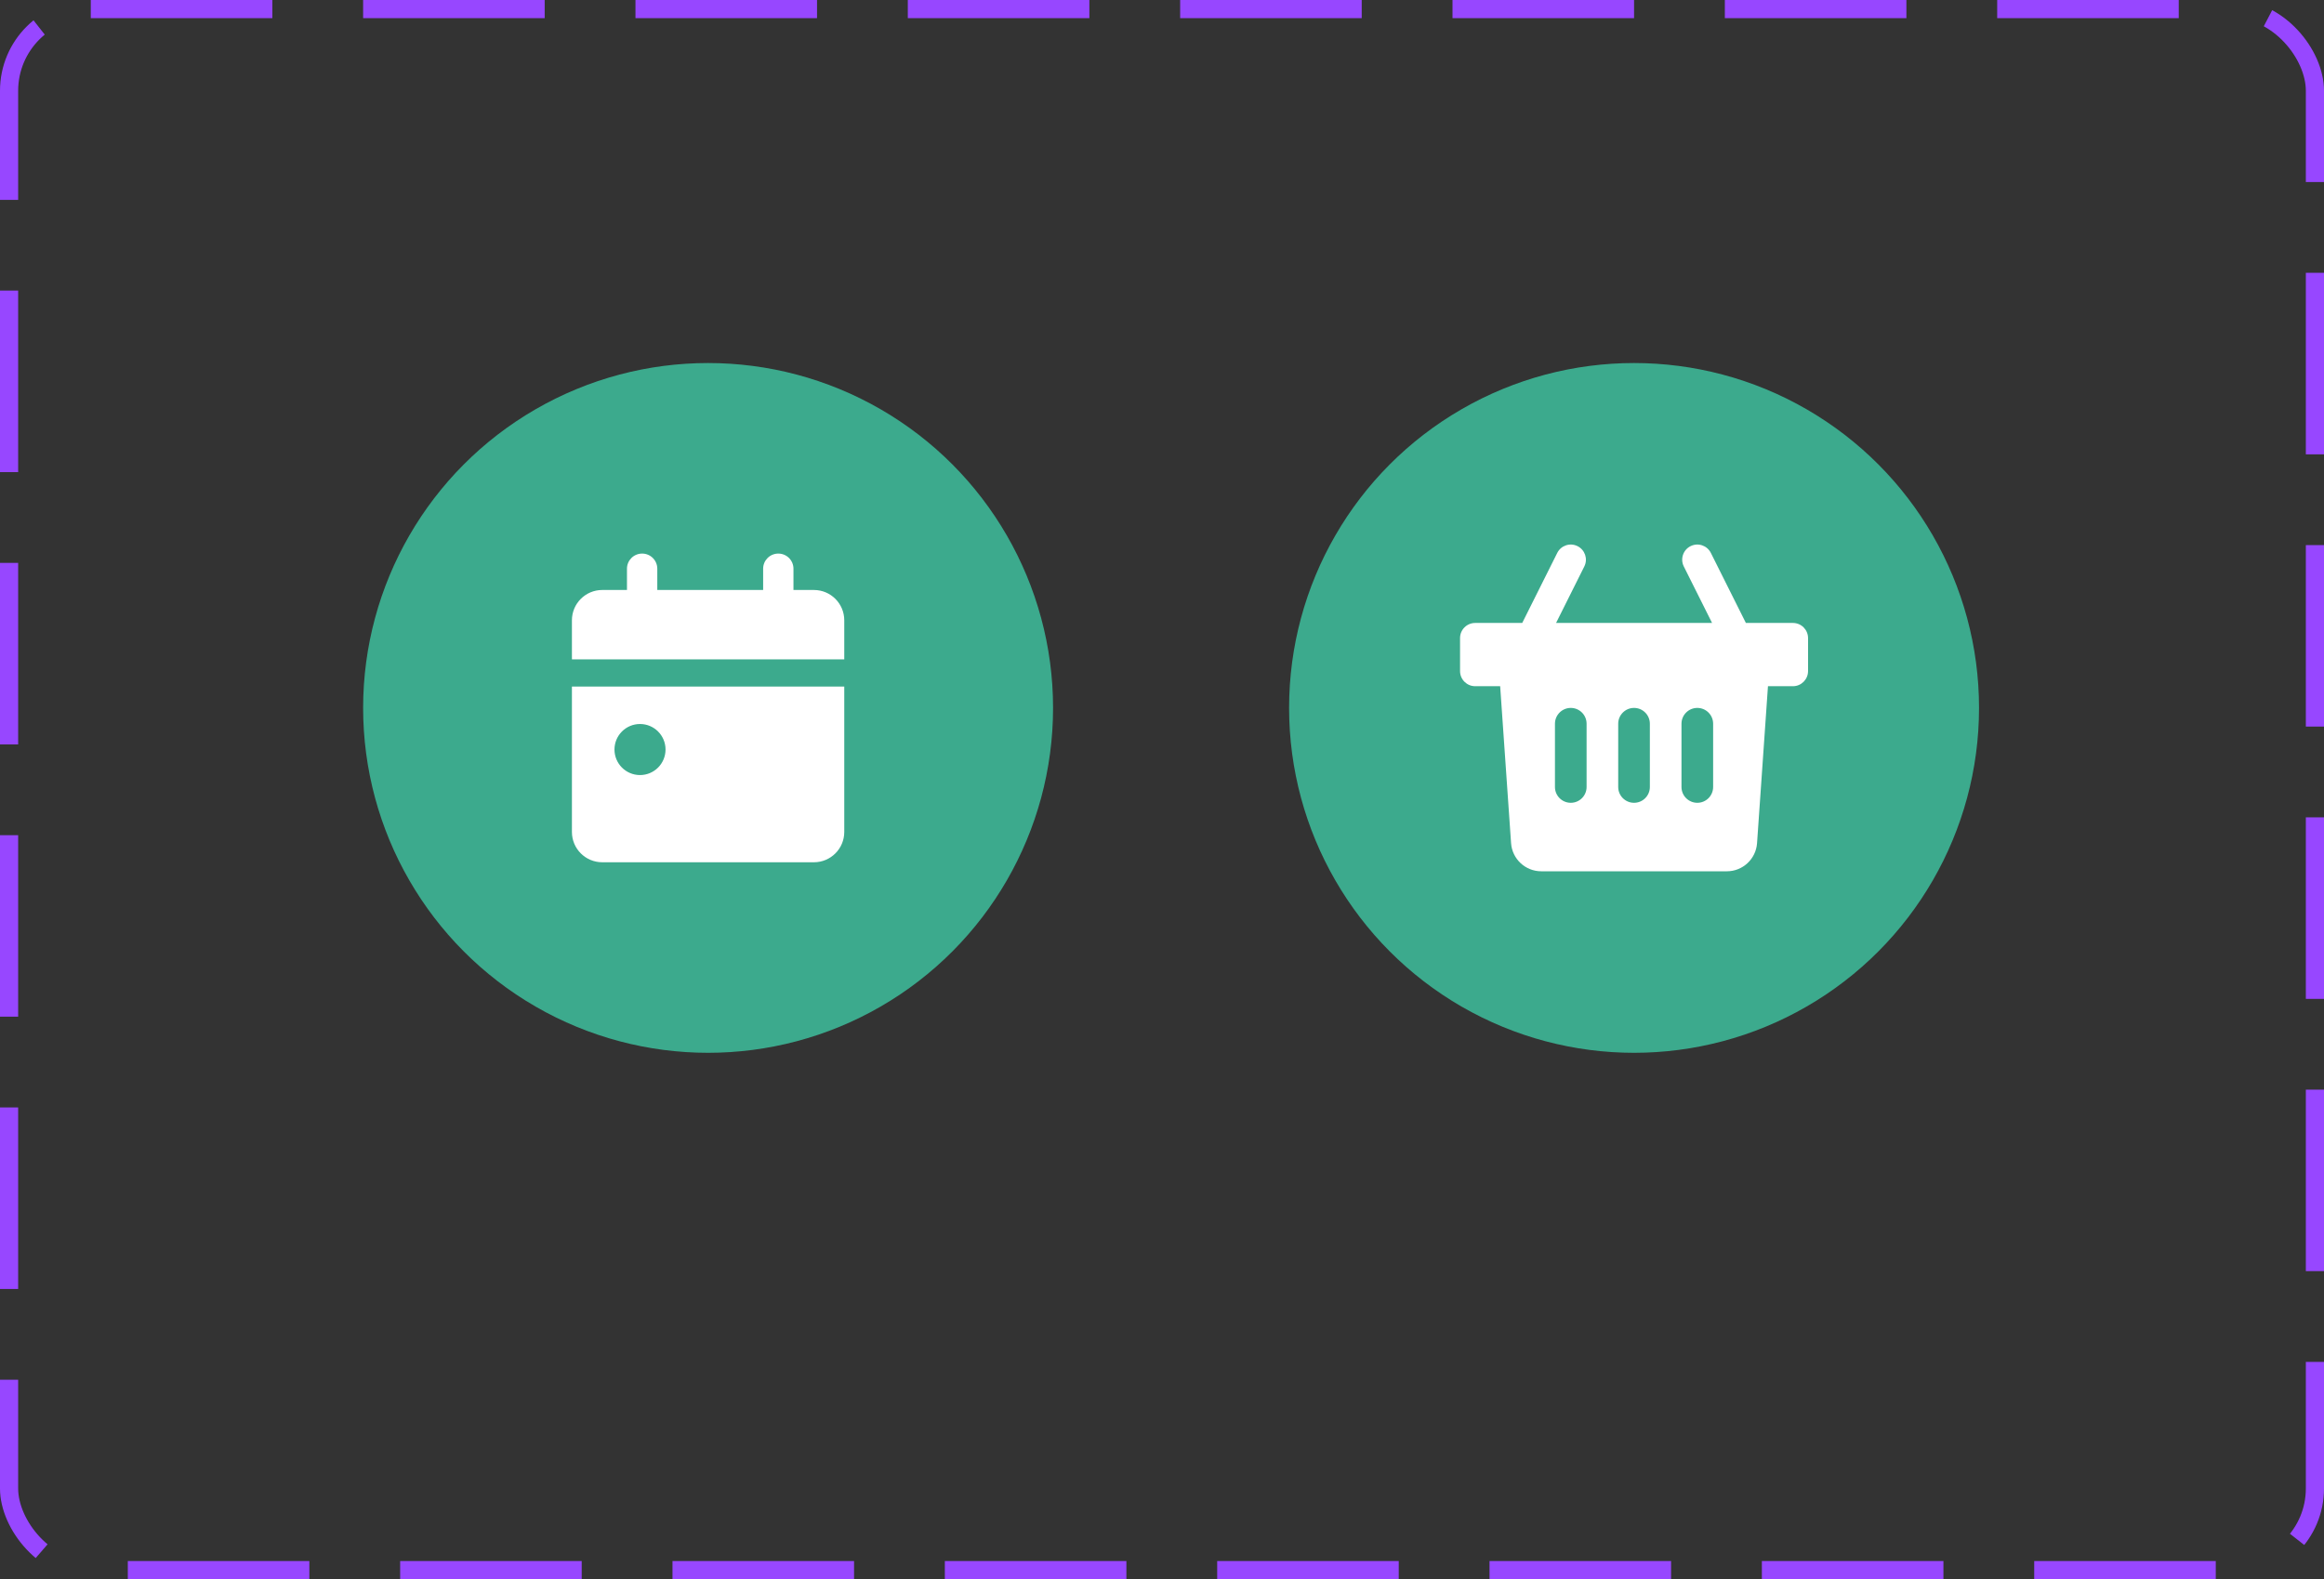 <svg width="128" height="87" viewBox="0 0 128 87" fill="none" xmlns="http://www.w3.org/2000/svg">
<rect x="0" y="0" width="128" height="87" fill="#333333" stroke="none"/>
<rect x="0.5" y="0.5" width="127" height="86" rx="4.5" stroke="#9747FF" stroke-dasharray="10 5"/>
<circle cx="39" cy="39" r="19" fill="#3CAA8D"/>
<path fill-rule="evenodd" clip-rule="evenodd" d="M35.367 30.497C35.828 30.497 36.202 30.87 36.202 31.331V32.503H42.032V31.331C42.032 30.87 42.406 30.497 42.867 30.497C43.328 30.497 43.702 30.87 43.702 31.331V32.503H44.83C45.752 32.503 46.5 33.251 46.5 34.173V36.324H31.5V34.173C31.5 33.251 32.248 32.503 33.17 32.503H34.532V31.331C34.532 30.87 34.906 30.497 35.367 30.497ZM31.5 37.824H46.5V45.833C46.5 46.756 45.752 47.503 44.83 47.503H33.17C32.248 47.503 31.5 46.756 31.5 45.833V37.824ZM35.25 42.699C36.027 42.699 36.656 42.069 36.656 41.292C36.656 40.516 36.027 39.886 35.25 39.886C34.473 39.886 33.844 40.516 33.844 41.292C33.844 42.069 34.473 42.699 35.25 42.699Z" fill="white"/>
<circle cx="90" cy="39" r="19" fill="#3CAA8D"/>
<path fill-rule="evenodd" clip-rule="evenodd" d="M86.887 30.088C87.299 30.294 87.466 30.794 87.26 31.206L85.704 34.319H94.296L92.739 31.206C92.534 30.794 92.7 30.294 93.112 30.088C93.524 29.882 94.024 30.049 94.23 30.461L96.159 34.319H98.749C99.21 34.319 99.583 34.692 99.583 35.152V36.97C99.583 37.431 99.21 37.804 98.749 37.804H97.375L96.774 46.449C96.714 47.322 95.987 48 95.112 48H84.888C84.013 48 83.286 47.322 83.226 46.449L82.625 37.804H81.249C80.789 37.804 80.416 37.431 80.416 36.97V35.152C80.416 34.692 80.789 34.319 81.249 34.319H83.84L85.769 30.461C85.975 30.049 86.476 29.882 86.887 30.088ZM85.643 39.871C85.643 39.39 86.033 39 86.514 39C86.995 39 87.385 39.39 87.385 39.871V43.356C87.385 43.837 86.995 44.227 86.514 44.227C86.033 44.227 85.643 43.837 85.643 43.356V39.871ZM89.999 39C89.517 39 89.127 39.39 89.127 39.871V43.356C89.127 43.837 89.517 44.227 89.999 44.227C90.48 44.227 90.87 43.837 90.87 43.356V39.871C90.87 39.39 90.48 39 89.999 39ZM92.612 39.871C92.612 39.39 93.002 39 93.484 39C93.965 39 94.355 39.39 94.355 39.871V43.356C94.355 43.837 93.965 44.227 93.484 44.227C93.002 44.227 92.612 43.837 92.612 43.356V39.871Z" fill="white"/>
</svg>
